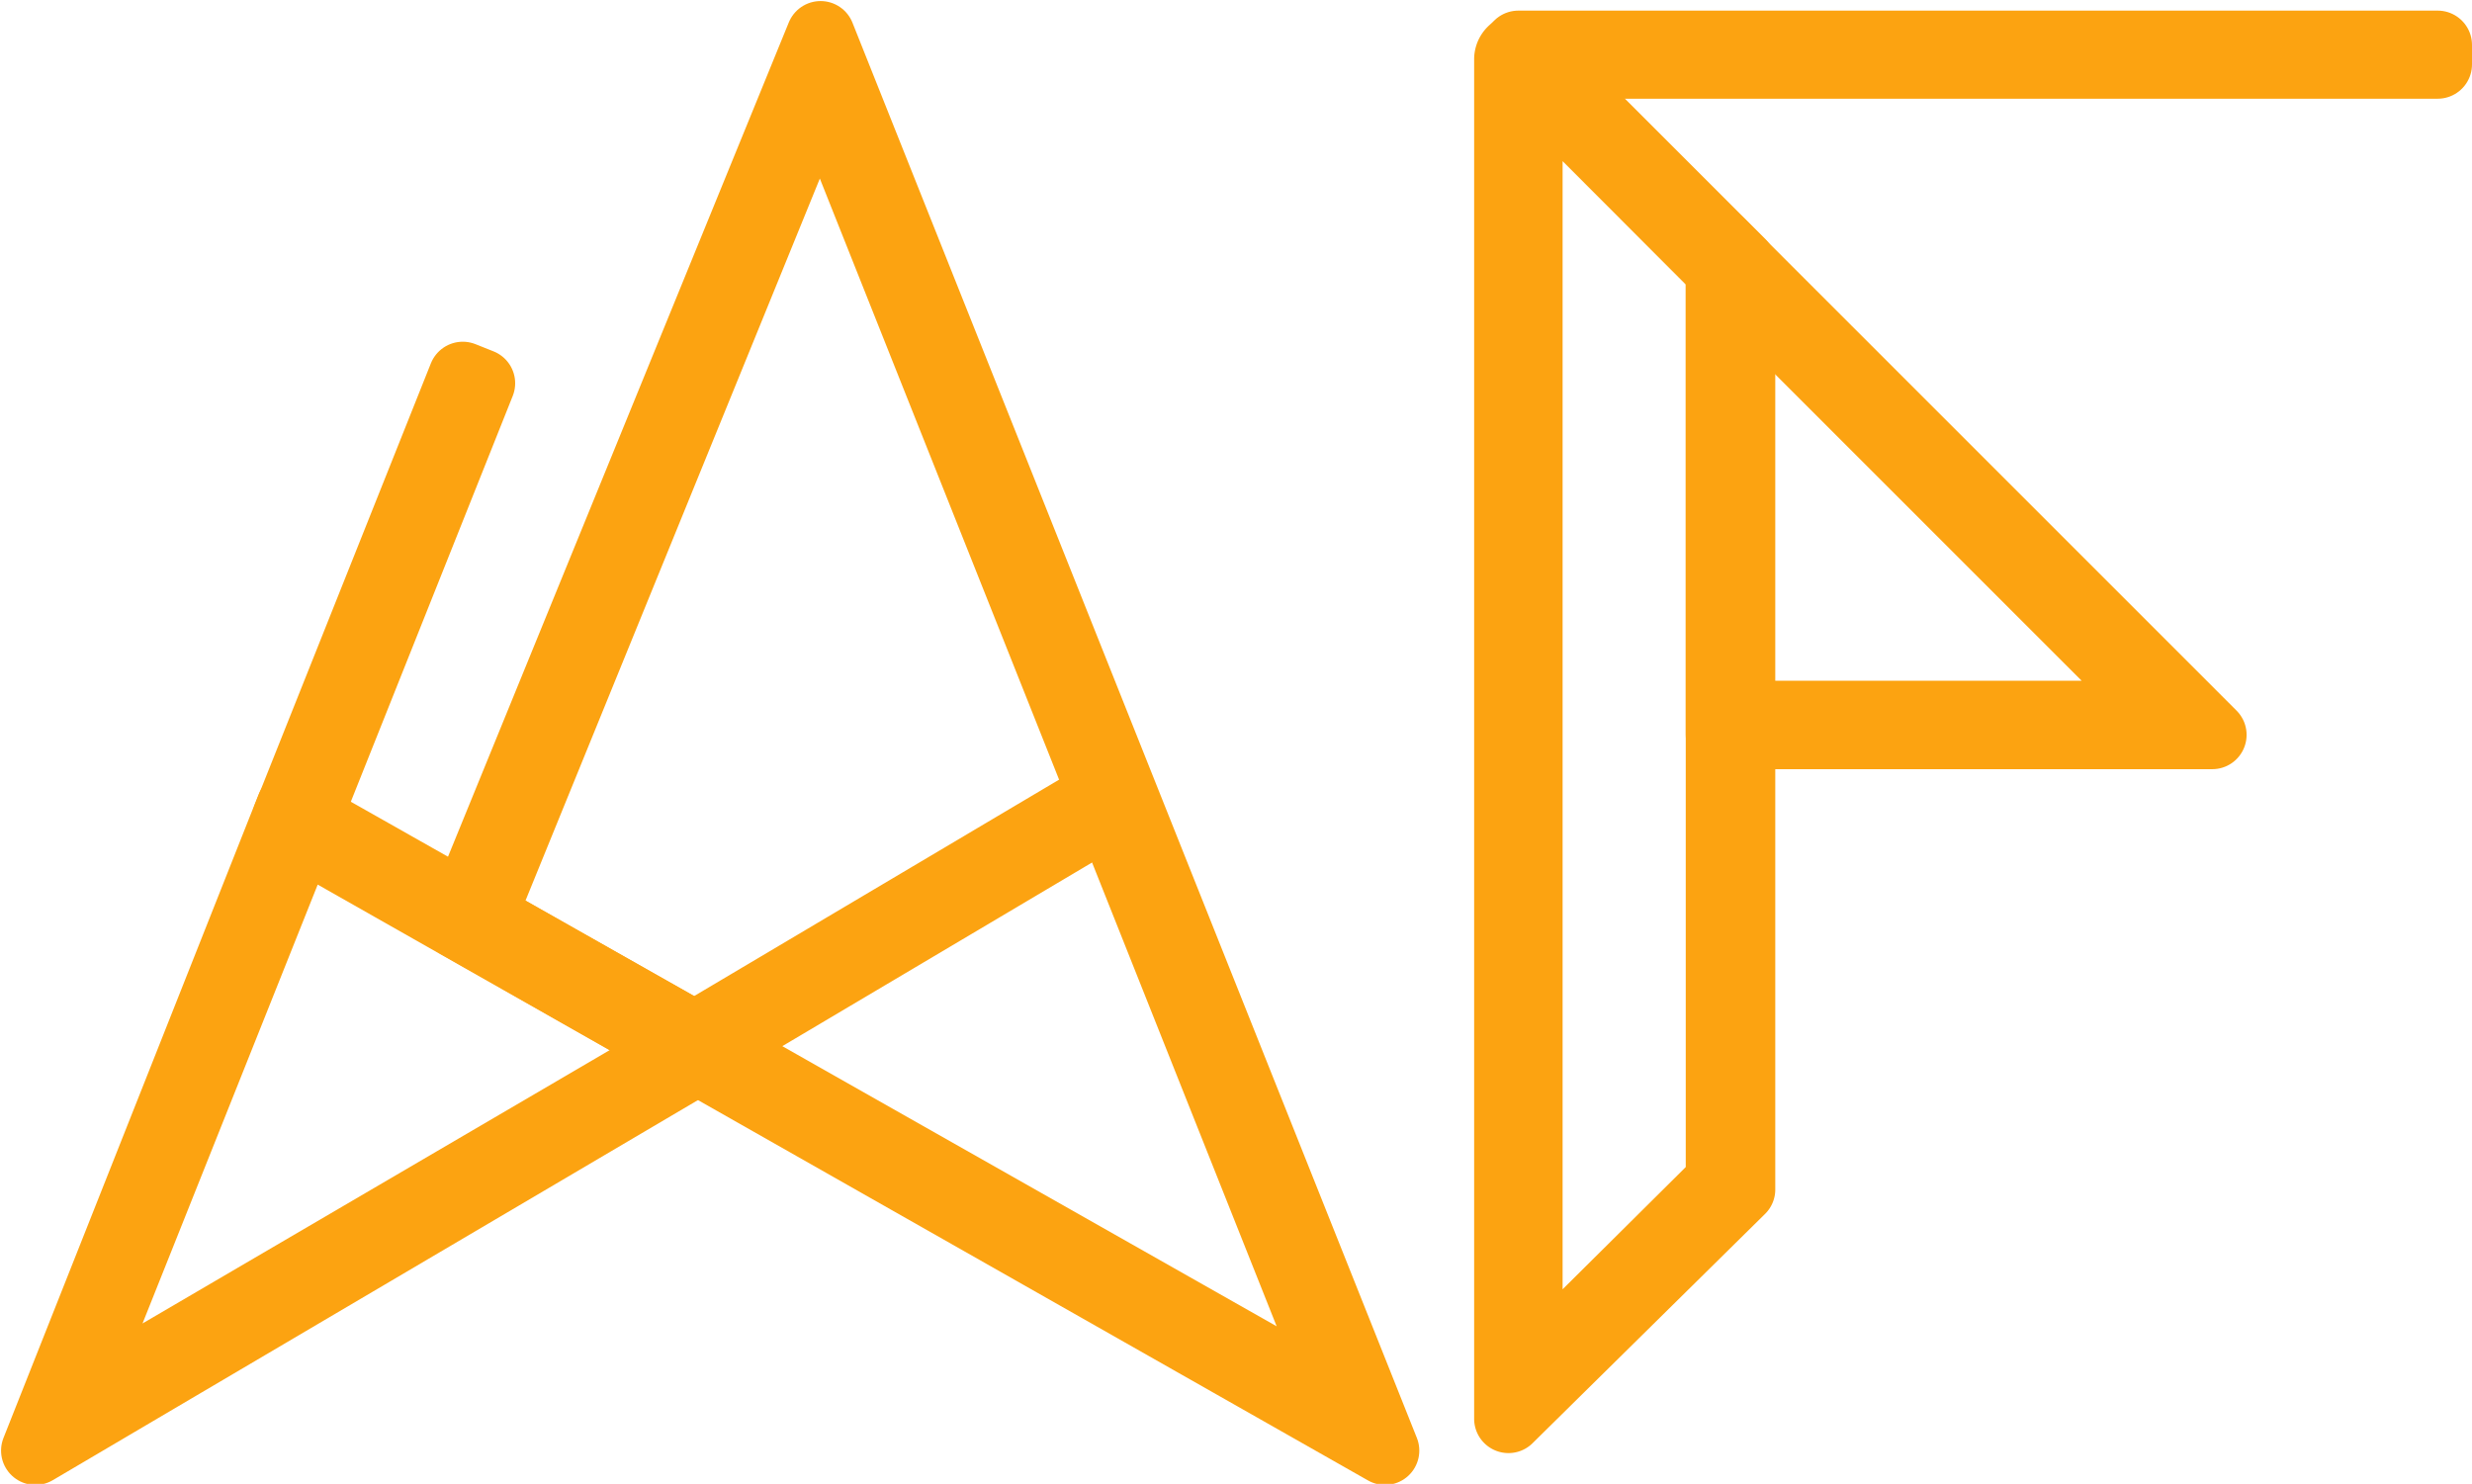 <svg xmlns="http://www.w3.org/2000/svg" viewBox="0 0 69.86 41.94"><defs><style>.cls-1{fill:none;stroke:#fca311;stroke-linecap:round;stroke-linejoin:round;stroke-width:1.94px;}</style></defs><title>Asset 1</title><g id="Layer_2" data-name="Layer 2"><g id="Layer_1-2" data-name="Layer 1"><rect class="cls-1" x="4.13" y="16.7" width="13.43" height="0.55" transform="translate(-8.94 20.75) rotate(-68.25)"/><rect class="cls-1" x="18.78" y="25.9" width="13.71" height="0.55" transform="matrix(0.86, -0.51, 0.51, 0.86, -9.72, 16.57)"/><path class="cls-1" d="M1,41,8.21,22.81l12.07,6.83ZM8.49,23.61,2.08,39.67l17.09-10Z"/><rect class="cls-1" x="8.07" y="23.2" width="0.55" height="0.01" transform="translate(-15.94 18.93) rotate(-60.23)"/><path class="cls-1" d="M39.14,41,12.93,26.12,23.19,1ZM13.63,25.88l6.23,3.53L38,39.69,23.18,2.45Z"/><rect class="cls-1" x="13.26" y="25.74" width="0.03" height="0.55" transform="translate(-15.84 28.38) rotate(-67.61)"/><rect class="cls-1" x="42.91" y="1.27" width="25.98" height="0.55"/><path class="cls-1" d="M42.63,40.1V1.68a.33.33,0,0,1,.21-.31.34.34,0,0,1,.36.07l6,6V33.62Zm.56-37.89V38.77l5.42-5.38V7.64Z"/><path class="cls-1" d="M62.52,20.77H48.61V6.86Zm-13.35-.56h12l-12-12Z"/></g></g></svg>